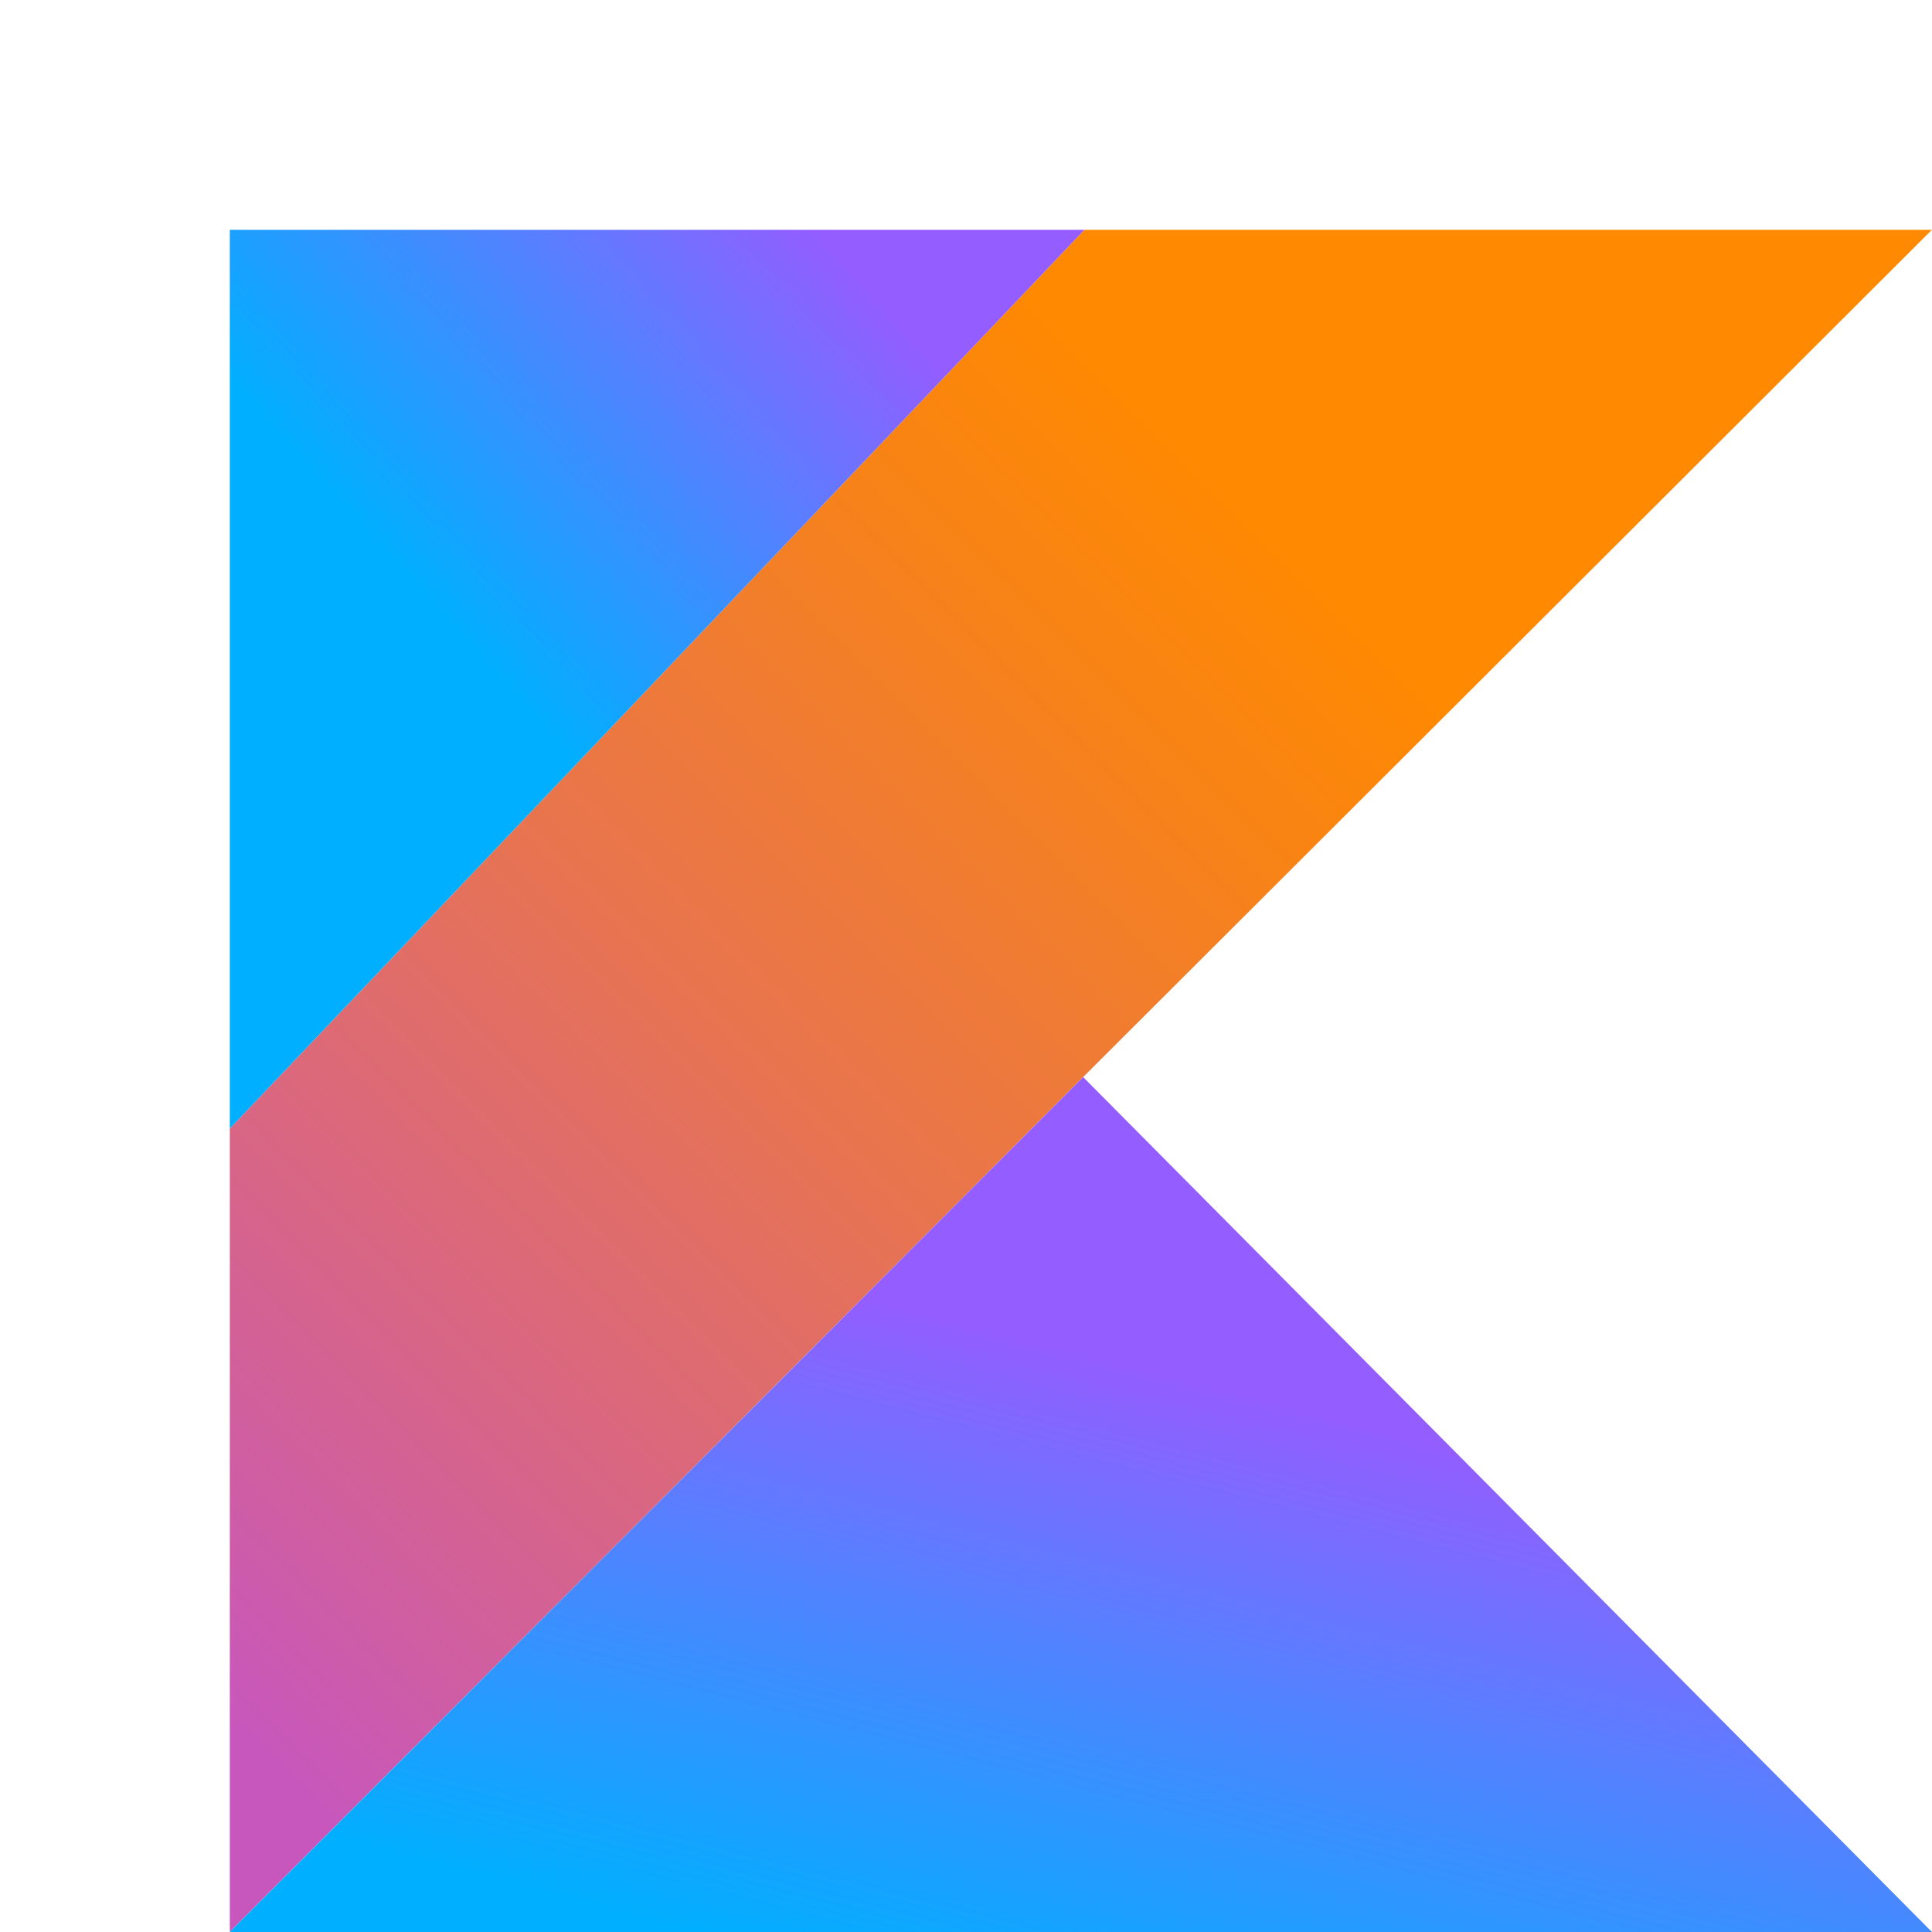<svg
        xmlns="http://www.w3.org/2000/svg"
        xmlns:xlink="http://www.w3.org/1999/xlink"
        width="111.105"
        height="111.105"
        id="kotlin"
        viewBox="-15 -15 126.105 126.105">
  <defs>
    <linearGradient id="b" x1="-.168" x2=".762" y1=".919" y2="-.011" gradientUnits="objectBoundingBox">
      <stop offset=".108" stop-color="#c757bc"></stop>
      <stop offset=".173" stop-color="#cd5ca9"></stop>
      <stop offset=".492" stop-color="#e8744f"></stop>
      <stop offset=".716" stop-color="#f88316"></stop>
      <stop offset=".823" stop-color="#ff8900"></stop>
    </linearGradient>
    <linearGradient id="a" x1=".319" x2=".773" y1="1.359" y2=".456" gradientUnits="objectBoundingBox">
      <stop offset=".296" stop-color="#00afff"></stop>
      <stop offset=".694" stop-color="#5282ff"></stop>
      <stop offset="1" stop-color="#945dff"></stop>
    </linearGradient>
    <linearGradient xlink:href="#a" id="c" x1="-.024" x2=".61" y1=".523" y2="-.08"></linearGradient>
  </defs>
  <path fill="url(#b)" d="M55.783 0 0 58.662V111.1l55.7-55.8L111.1 0Z"></path>
  <path fill="url(#a)" d="m0 118.021 55.7-55.8 55.4 55.8Z" transform="translate(0 -6.917)"></path>
  <path fill="url(#c)" d="M0 0h55.783L0 58.662Z"></path>
</svg>
